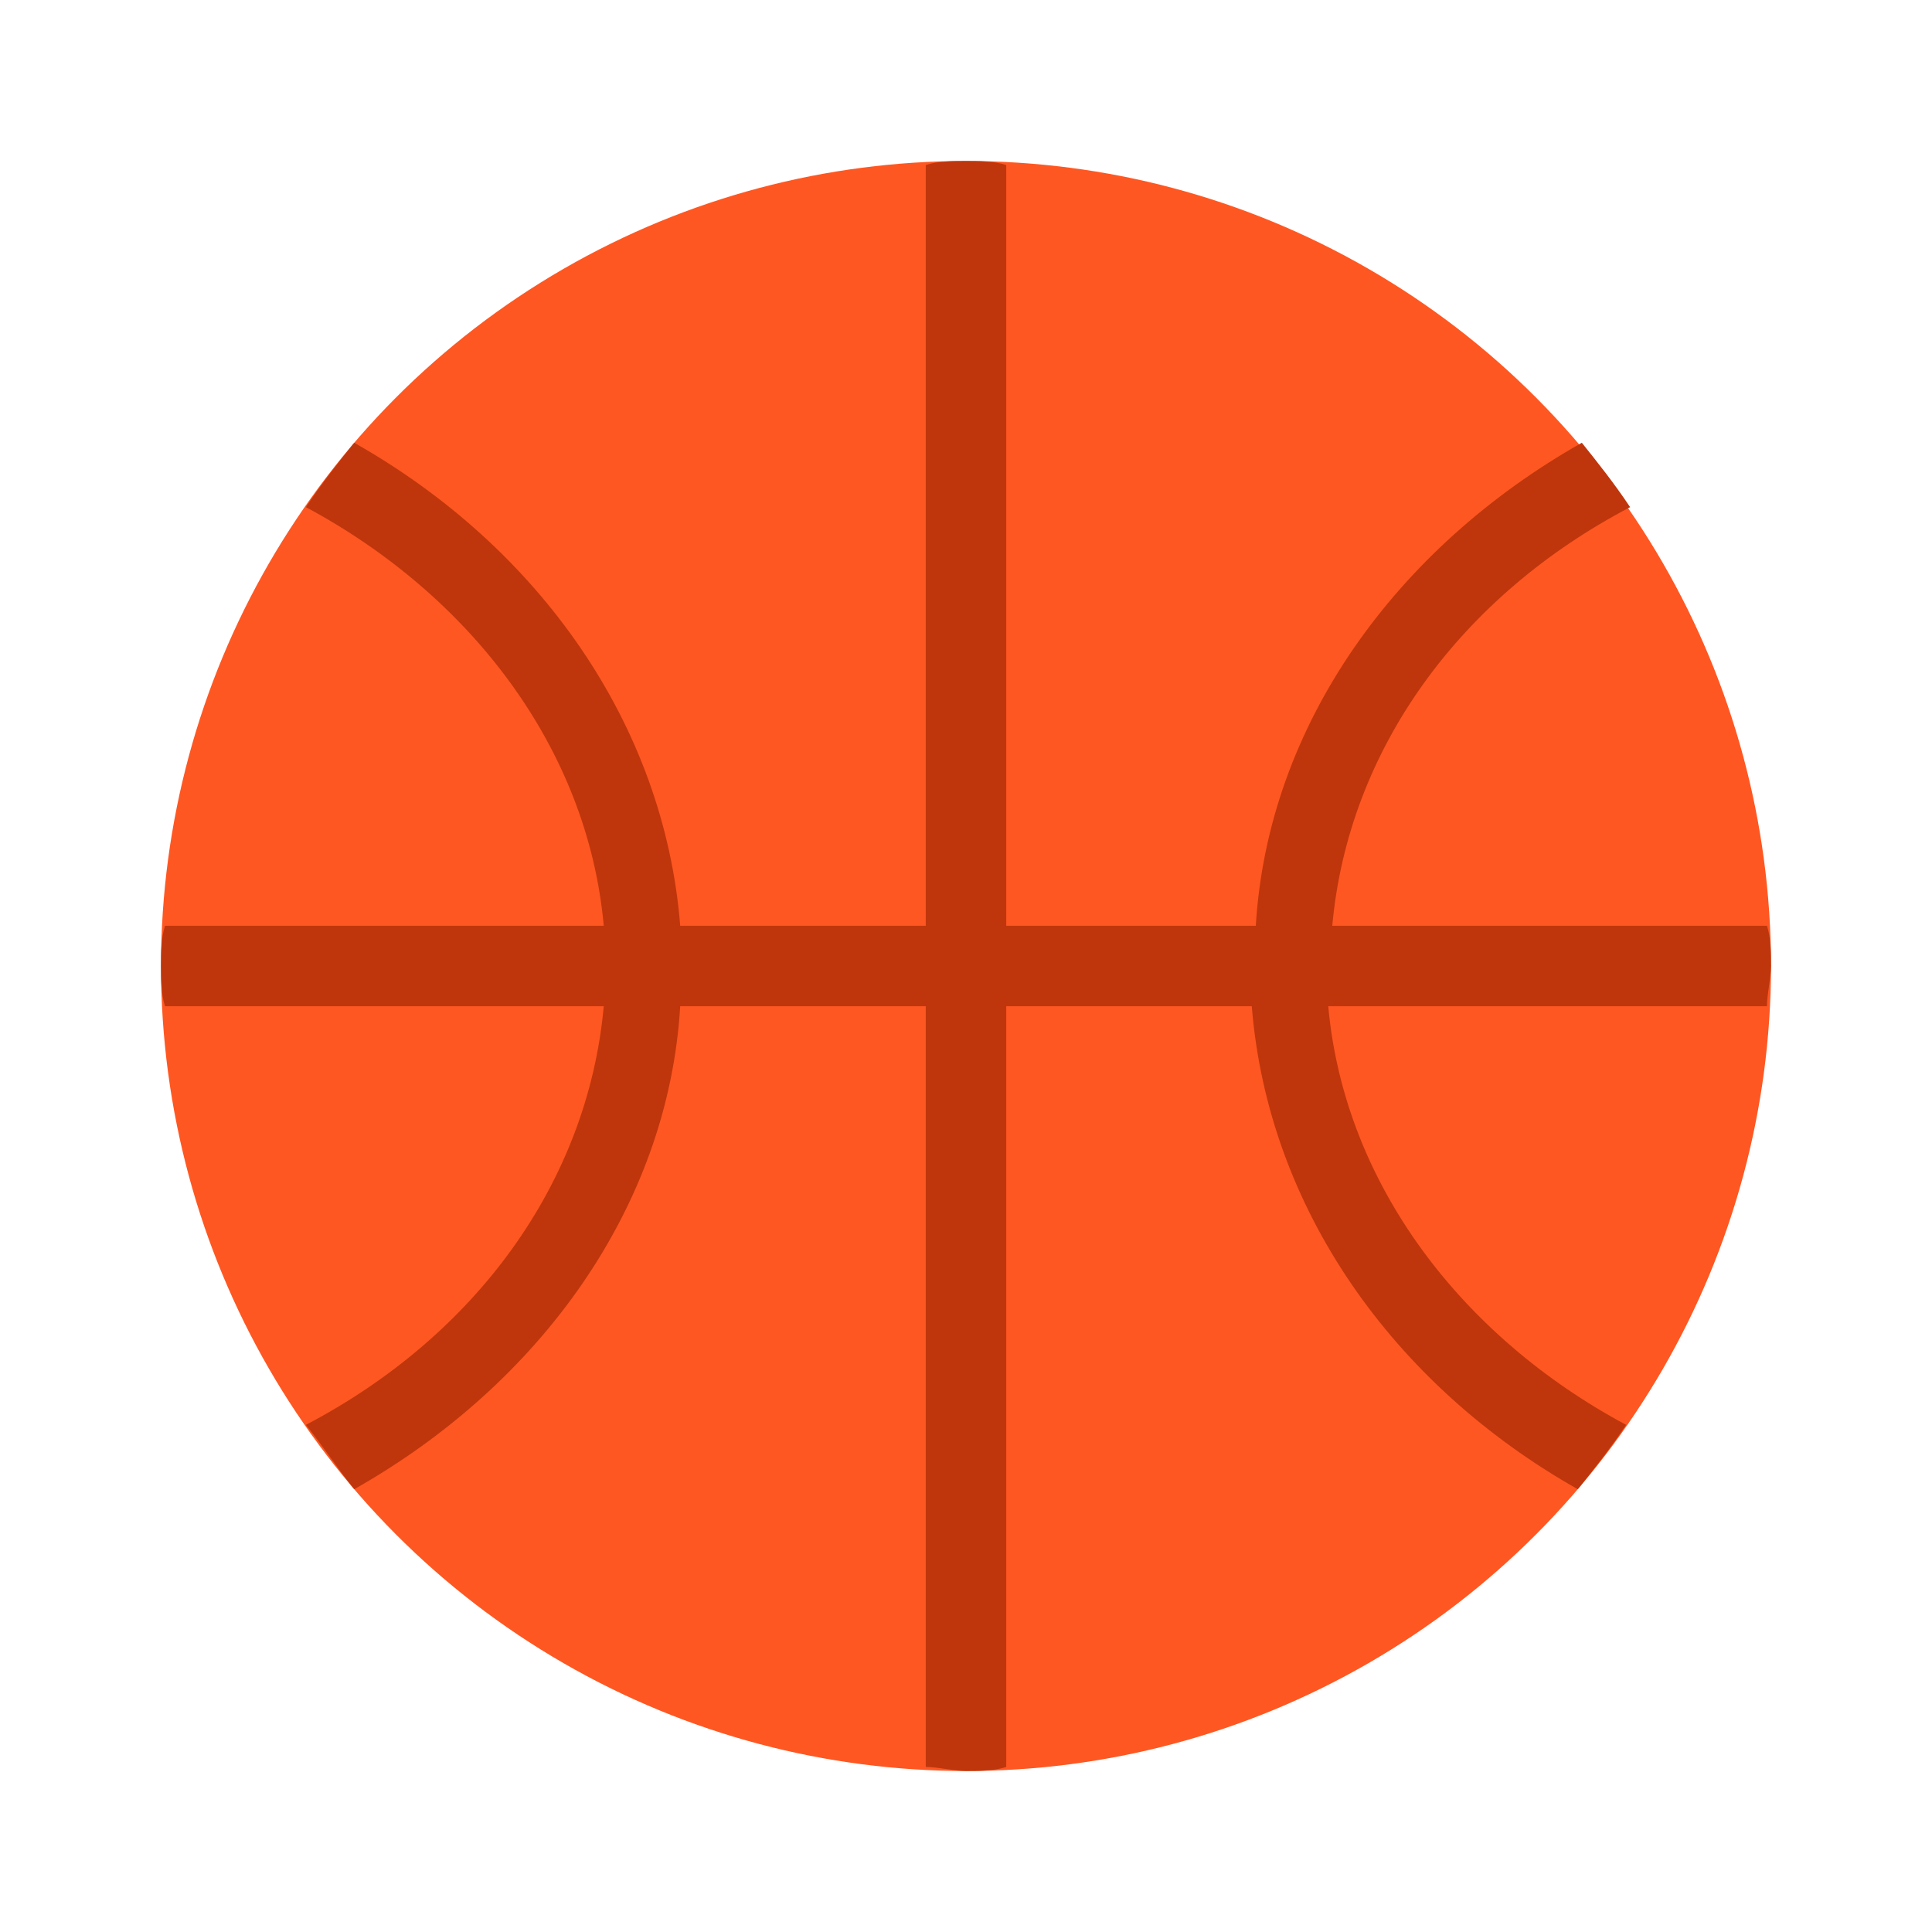 <?xml version="1.0" encoding="utf-8"?><!-- Generator: Adobe Illustrator 18.1.1, SVG Export Plug-In . SVG Version: 6.00 Build 0)  --><svg xmlns="http://www.w3.org/2000/svg" xmlns:xlink="http://www.w3.org/1999/xlink" version="1.1" id="Layer_1" x="0px" y="0px" viewBox="0 0 48 48" enable-background="new 0 0 48 48" xml:space="preserve" width="48" height="48" style="fill: rgb(52, 73, 94);">
<circle fill="#FF5722" cx="24" cy="24" r="20"/>
<path fill="#BF360C" d="M25,25h6.1c0.4,5,3.5,9.4,8.1,12c0.4-0.5,0.8-1,1.2-1.6c-4.1-2.2-7-6-7.4-10.4h10.9c0-0.3,0.1-0.7,0.1-1  s0-0.7-0.1-1H33.1c0.4-4.4,3.2-8.2,7.4-10.4c-0.4-0.6-0.8-1.1-1.2-1.6c-4.6,2.6-7.8,7-8.1,12H25V4.1C24.7,4,24.3,4,24,4  s-0.7,0-1,0.1V23h-6.1c-0.4-5-3.5-9.4-8.1-12c-0.4,0.5-0.8,1-1.2,1.6c4.1,2.2,7,6,7.4,10.4H4.1C4,23.3,4,23.7,4,24s0,0.7,0.1,1h10.9  c-0.4,4.4-3.2,8.2-7.4,10.4C8,35.9,8.4,36.5,8.8,37c4.6-2.6,7.8-7,8.1-12H23v18.9c0.3,0,0.7,0.1,1,0.1s0.7,0,1-0.1V25z"/>
</svg>